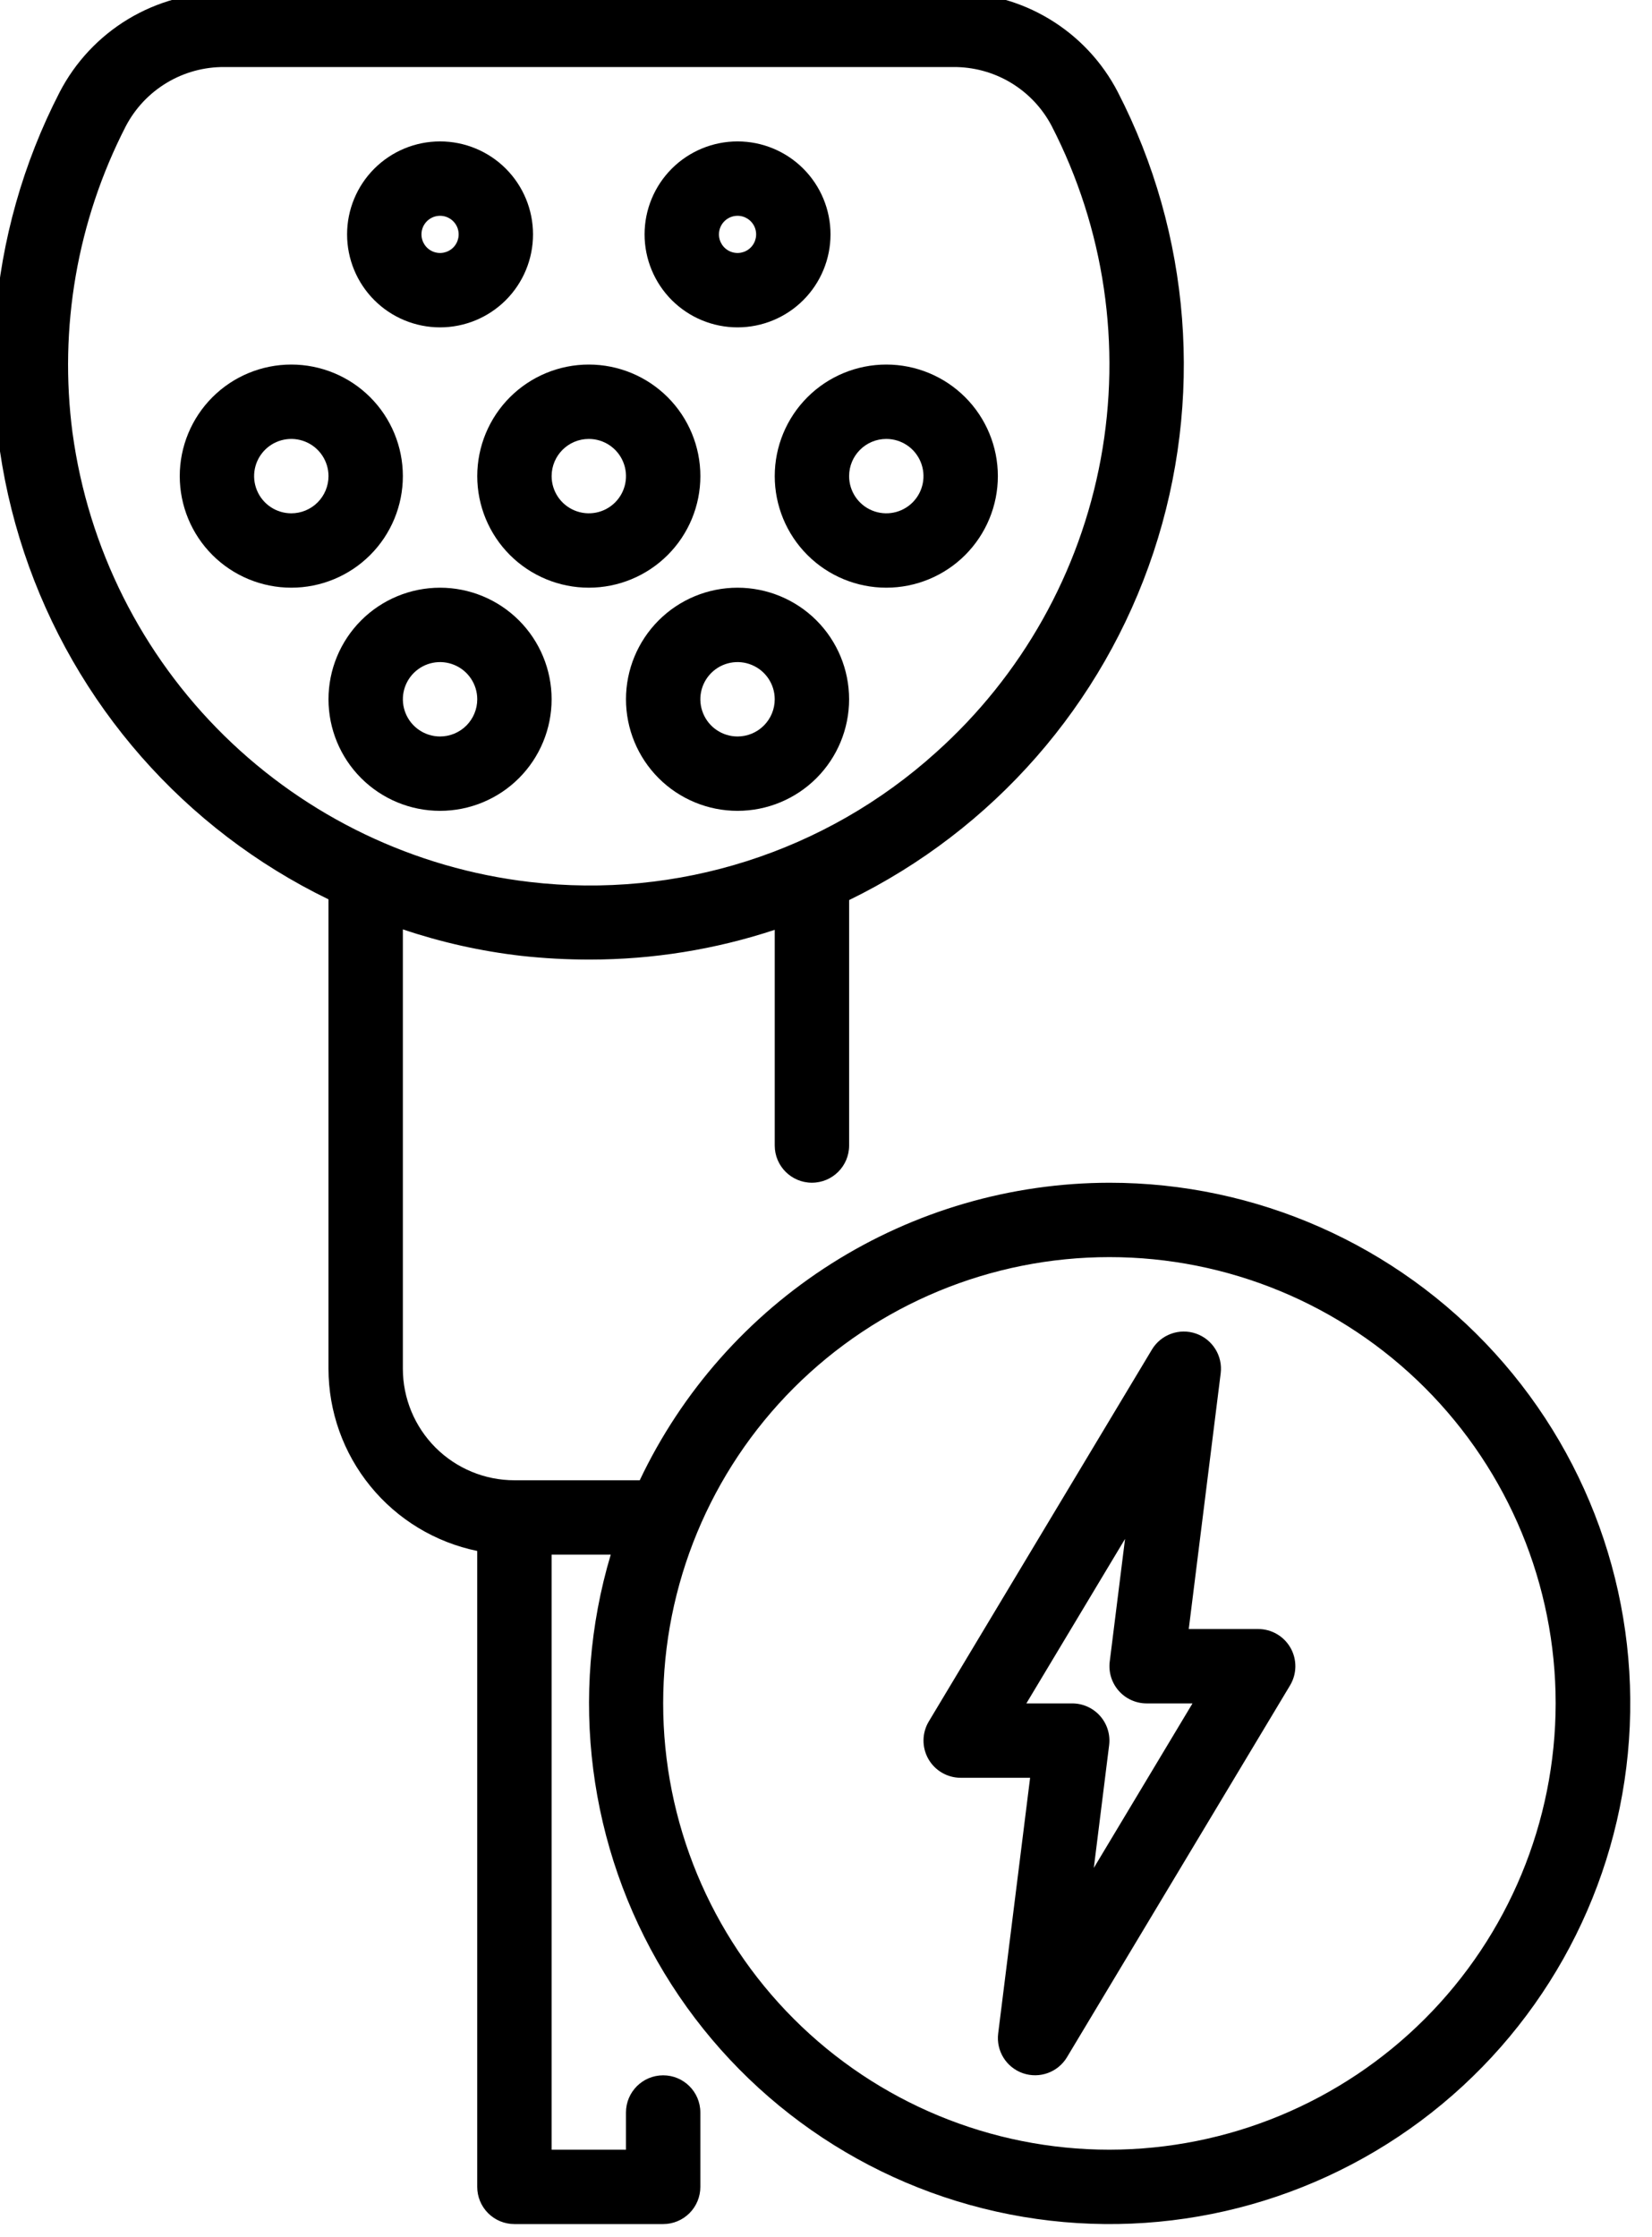 <svg width="130" height="176" viewBox="0 0 130 176" fill="none" xmlns="http://www.w3.org/2000/svg" xmlns:xlink="http://www.w3.org/1999/xlink">
<path d="M37.556,37.464C37.556,39.792 38.481,42.026 40.127,43.672C41.773,45.318 44.007,46.243 46.335,46.243C48.663,46.243 50.897,45.318 52.543,43.672C54.189,42.026 55.114,39.792 55.114,37.464C55.114,35.137 54.189,32.902 52.543,31.256C50.897,29.611 48.663,28.685 46.335,28.685C44.007,28.685 41.773,29.61 40.127,31.256C38.481,32.902 37.556,35.137 37.556,37.464ZM46.335,34.538C47.519,34.538 48.586,35.251 49.038,36.345C49.491,37.438 49.242,38.696 48.405,39.534C47.567,40.371 46.309,40.621 45.216,40.167C44.122,39.715 43.409,38.648 43.409,37.464C43.409,35.848 44.719,34.538 46.335,34.538Z" fill="#000000"/>
<path d="M31.702,37.464C31.702,35.136 30.777,32.902 29.131,31.256C27.485,29.611 25.251,28.685 22.923,28.685C20.596,28.685 18.361,29.61 16.716,31.256C15.07,32.902 14.145,35.137 14.145,37.464C14.145,39.792 15.069,42.026 16.716,43.672C18.362,45.318 20.596,46.243 22.923,46.243C25.251,46.243 27.486,45.318 29.131,43.672C30.777,42.026 31.702,39.792 31.702,37.464ZM22.923,40.391C21.74,40.391 20.672,39.677 20.22,38.584C19.767,37.49 20.016,36.232 20.854,35.395C21.691,34.557 22.949,34.308 24.043,34.761C25.136,35.213 25.85,36.281 25.85,37.464C25.85,38.24 25.541,38.985 24.993,39.534C24.444,40.082 23.699,40.391 22.923,40.391Z" fill="#000000"/>
<path d="M60.966,37.464C60.966,39.792 61.891,42.026 63.537,43.672C65.183,45.318 67.417,46.243 69.745,46.243C72.072,46.243 74.307,45.318 75.953,43.672C77.598,42.026 78.524,39.792 78.524,37.464C78.524,35.137 77.599,32.902 75.953,31.256C74.307,29.611 72.072,28.685 69.745,28.685C67.417,28.685 65.183,29.61 63.537,31.256C61.891,32.902 60.966,35.137 60.966,37.464ZM69.745,34.538C70.929,34.538 71.996,35.251 72.448,36.345C72.901,37.438 72.652,38.696 71.814,39.534C70.977,40.371 69.719,40.621 68.625,40.167C67.532,39.715 66.819,38.648 66.819,37.464C66.819,35.848 68.129,34.538 69.745,34.538Z" fill="#000000"/>
<path d="M34.629,25.759C36.569,25.759 38.431,24.988 39.803,23.617C41.175,22.245 41.945,20.383 41.945,18.443C41.945,16.503 41.174,14.642 39.803,13.27C38.431,11.898 36.569,11.127 34.629,11.127C32.689,11.127 30.828,11.898 29.456,13.27C28.084,14.641 27.313,16.503 27.313,18.443C27.313,20.383 28.084,22.245 29.456,23.617C30.827,24.989 32.689,25.759 34.629,25.759ZM34.629,16.98C35.221,16.98 35.754,17.337 35.981,17.883C36.207,18.43 36.082,19.06 35.664,19.478C35.246,19.896 34.616,20.021 34.069,19.795C33.523,19.568 33.166,19.035 33.166,18.443C33.166,17.635 33.821,16.98 34.629,16.98L34.629,16.98Z" fill="#000000"/>
<path d="M58.039,25.759C59.979,25.759 61.84,24.988 63.212,23.617C64.584,22.245 65.355,20.383 65.355,18.443C65.355,16.503 64.584,14.642 63.212,13.27C61.841,11.898 59.979,11.127 58.039,11.127C56.099,11.127 54.237,11.898 52.865,13.27C51.494,14.641 50.723,16.503 50.723,18.443C50.723,20.383 51.494,22.245 52.865,23.617C54.237,24.989 56.099,25.759 58.039,25.759ZM58.039,16.98C58.631,16.98 59.164,17.337 59.391,17.883C59.617,18.43 59.492,19.06 59.074,19.478C58.655,19.896 58.026,20.021 57.479,19.795C56.932,19.568 56.576,19.035 56.576,18.443C56.576,17.635 57.23,16.98 58.039,16.98L58.039,16.98Z" fill="#000000"/>
<path d="M58.039,46.244C55.711,46.244 53.477,47.169 51.831,48.815C50.185,50.462 49.26,52.696 49.26,55.023C49.26,57.351 50.185,59.585 51.831,61.231C53.477,62.877 55.711,63.802 58.039,63.802C60.366,63.802 62.601,62.877 64.247,61.231C65.892,59.585 66.818,57.351 66.818,55.023C66.818,52.696 65.893,50.461 64.247,48.815C62.601,47.17 60.366,46.244 58.039,46.244ZM58.039,57.95C56.855,57.95 55.788,57.237 55.336,56.143C54.882,55.05 55.132,53.792 55.969,52.954C56.807,52.117 58.065,51.867 59.158,52.321C60.252,52.773 60.965,53.84 60.965,55.023C60.965,55.799 60.657,56.544 60.108,57.093C59.559,57.642 58.815,57.95 58.039,57.95Z" fill="#000000"/>
<path d="M34.629,46.244C32.301,46.244 30.067,47.169 28.421,48.815C26.776,50.462 25.85,52.696 25.85,55.023C25.85,57.351 26.775,59.585 28.421,61.231C30.067,62.877 32.301,63.802 34.629,63.802C36.957,63.802 39.191,62.877 40.837,61.231C42.483,59.585 43.408,57.351 43.408,55.023C43.408,52.696 42.483,50.461 40.837,48.815C39.191,47.17 36.957,46.244 34.629,46.244ZM34.629,57.95C33.446,57.95 32.378,57.237 31.926,56.143C31.473,55.05 31.722,53.792 32.56,52.954C33.397,52.117 34.655,51.867 35.749,52.321C36.842,52.773 37.556,53.84 37.556,55.023C37.556,55.799 37.247,56.544 36.699,57.093C36.15,57.642 35.405,57.95 34.629,57.95Z" fill="#000000"/>
<path d="M87.303,93.065C79.56,93.075 71.977,95.28 65.436,99.423C58.895,103.567 53.661,109.48 50.343,116.476L40.481,116.476C38.153,116.476 35.919,115.551 34.273,113.905C32.627,112.258 31.702,110.024 31.702,107.697L31.702,73.129C34.729,74.15 37.855,74.849 41.029,75.213C42.817,75.409 44.615,75.506 46.412,75.505C51.357,75.504 56.271,74.715 60.966,73.164L60.966,90.137C60.966,91.753 62.276,93.063 63.892,93.063C65.508,93.063 66.819,91.753 66.819,90.137L66.819,70.823C78.157,65.298 86.79,55.436 90.768,43.467C94.744,31.497 93.729,18.431 87.952,7.22C86.72,4.851 84.859,2.871 82.572,1.495C80.286,0.118 77.663,-0.599 74.995,-0.579L17.676,-0.579C15,-0.597 12.372,0.125 10.08,1.506C7.79,2.888 5.926,4.876 4.694,7.252C-1.078,18.453 -2.086,31.509 1.896,43.465C5.877,55.421 14.513,65.264 25.849,70.766L25.849,107.699C25.852,111.07 27.019,114.338 29.151,116.949C31.283,119.562 34.251,121.359 37.554,122.038L37.554,172.077C37.554,172.853 37.862,173.598 38.411,174.146C38.96,174.695 39.704,175.003 40.48,175.003L52.186,175.003C52.962,175.003 53.706,174.695 54.255,174.146C54.804,173.598 55.112,172.853 55.112,172.077L55.112,166.224C55.112,164.608 53.802,163.298 52.186,163.298C50.57,163.298 49.259,164.608 49.259,166.224L49.259,169.15L43.407,169.15L43.407,122.329L48.06,122.329C44.759,133.4 46.286,145.353 52.267,155.238C58.246,165.125 68.123,172.026 79.462,174.243C90.802,176.458 102.549,173.784 111.812,166.877C121.074,159.97 126.99,149.473 128.1,137.973C129.21,126.471 125.414,115.038 117.645,106.486C109.876,97.934 98.856,93.06 87.302,93.065L87.303,93.065ZM5.709,34.083C4.617,25.795 6.077,17.372 9.897,9.936C10.638,8.518 11.756,7.333 13.129,6.51C14.501,5.687 16.075,5.259 17.676,5.275L74.996,5.275C76.589,5.258 78.158,5.681 79.528,6.498C80.897,7.316 82.014,8.495 82.756,9.908C86.91,17.975 88.269,27.191 86.622,36.113C84.974,45.036 80.412,53.159 73.652,59.21C64.959,67.056 53.303,70.769 41.673,69.397C32.611,68.333 24.161,64.285 17.65,57.892C11.14,51.498 6.94,43.123 5.711,34.083L5.709,34.083ZM87.303,169.15C77.989,169.15 69.057,165.45 62.472,158.865C55.886,152.279 52.186,143.347 52.186,134.034C52.186,124.72 55.886,115.788 62.472,109.203C69.058,102.617 77.989,98.917 87.303,98.917C96.616,98.917 105.548,102.617 112.134,109.203C118.719,115.789 122.419,124.72 122.419,134.034C122.409,143.345 118.706,152.27 112.123,158.854C105.539,165.437 96.614,169.14 87.303,169.15Z" fill="#000000"/>
<path d="M99.009,128.181L93.546,128.181L96.059,108.06C96.229,106.688 95.417,105.385 94.112,104.933C92.805,104.483 91.362,105.005 90.649,106.189L73.09,135.452C72.548,136.357 72.533,137.483 73.052,138.401C73.571,139.318 74.544,139.886 75.599,139.886L81.062,139.886L78.549,160.008C78.379,161.38 79.191,162.682 80.496,163.134C81.803,163.585 83.246,163.062 83.96,161.879L101.518,132.615C102.06,131.711 102.076,130.585 101.556,129.666C101.037,128.749 100.064,128.181 99.009,128.181ZM86.075,146.978L87.28,137.321C87.384,136.487 87.125,135.651 86.57,135.023C86.014,134.394 85.216,134.034 84.378,134.034L80.767,134.034L88.533,121.09L87.327,130.747C87.224,131.58 87.483,132.416 88.038,133.045C88.593,133.673 89.392,134.034 90.23,134.034L93.841,134.034L86.075,146.978Z" fill="#000000"/>
</svg>
